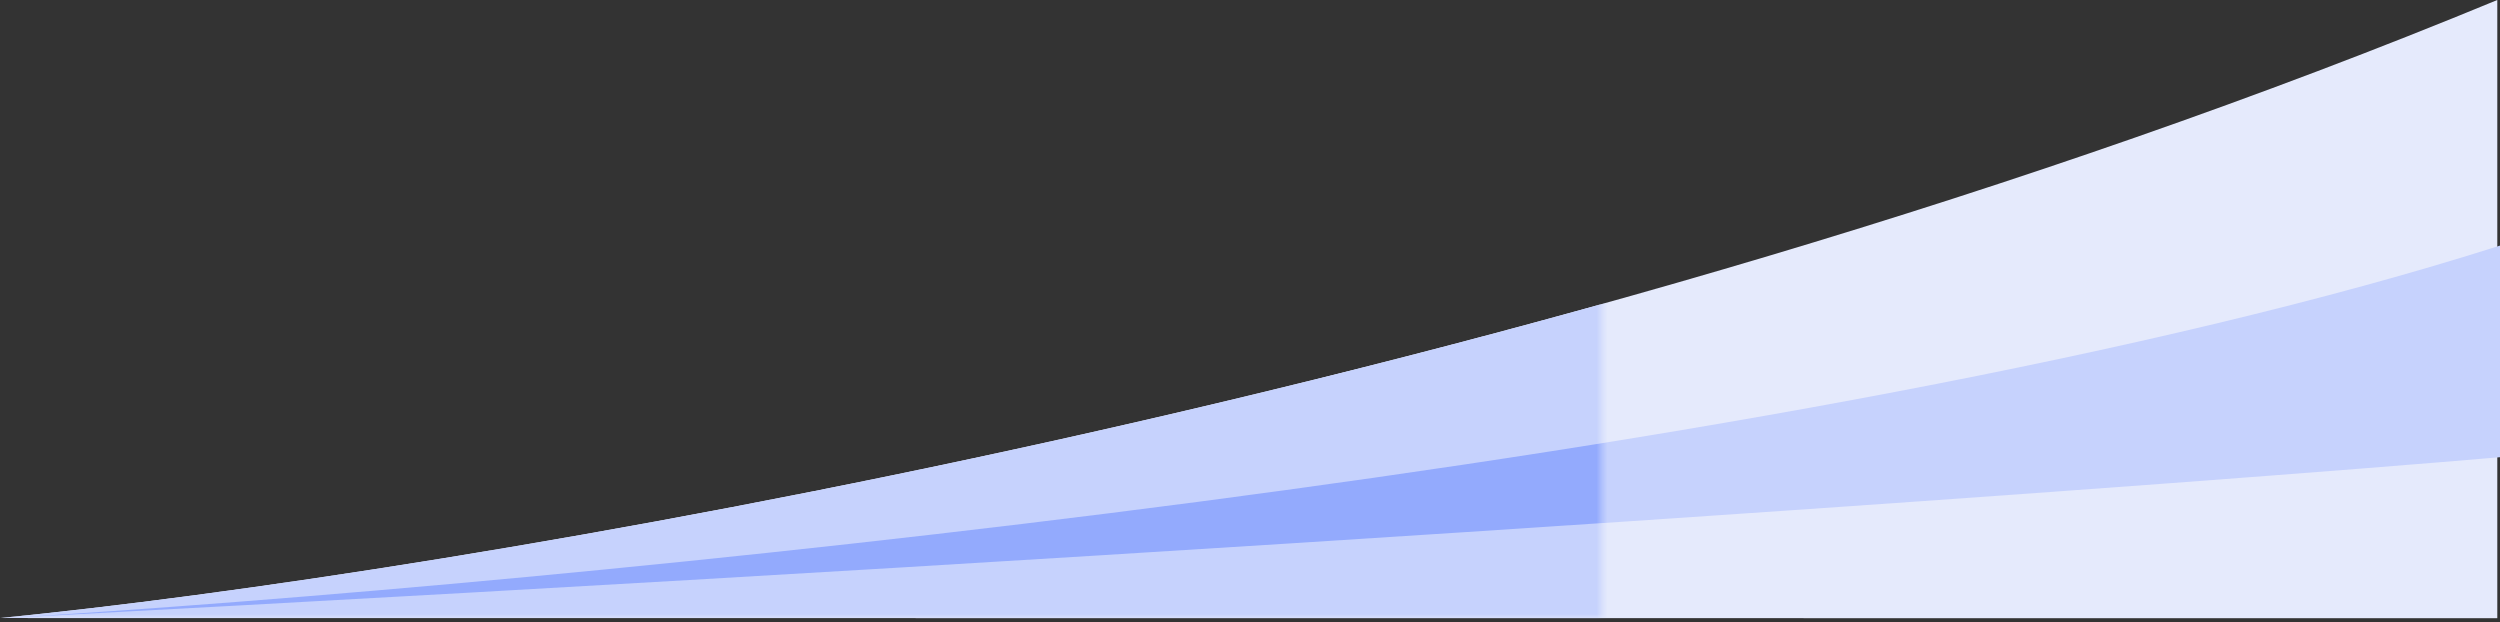 <svg width="458" height="114" viewBox="0 0 458 114" fill="none" xmlns="http://www.w3.org/2000/svg">
<rect x="0" y="0" width="458" height="114" fill="#333333" stroke="none"/>
<path d="M457.505 0C283.802 71.809 80.125 105.403 0 113.223L457.505 113.258V0Z" fill="#E5EAFC"/>
<path d="M458 44.991C331.81 85.195 100.36 107.254 0.409 113.258C238.162 100.673 404.533 88.349 458 83.76V44.991Z" fill="#C6D2FD"/>
<mask id="mask0_1945_343" style="mask-type:alpha" maskUnits="userSpaceOnUse" x="0" y="54" width="294" height="60">
<rect y="54.585" width="293.423" height="58.673" fill="#D9D9D9"/>
</mask>
<g mask="url(#mask0_1945_343)">
<path d="M457.505 0C283.802 71.809 80.125 105.403 0 113.223L457.505 113.258V0Z" fill="#C6D2FD"/>
<path d="M458 44.992C331.81 85.196 100.36 107.255 0.409 113.259C238.162 100.673 404.533 88.349 458 83.76V44.992Z" fill="#93AAFD"/>
</g>
</svg>
